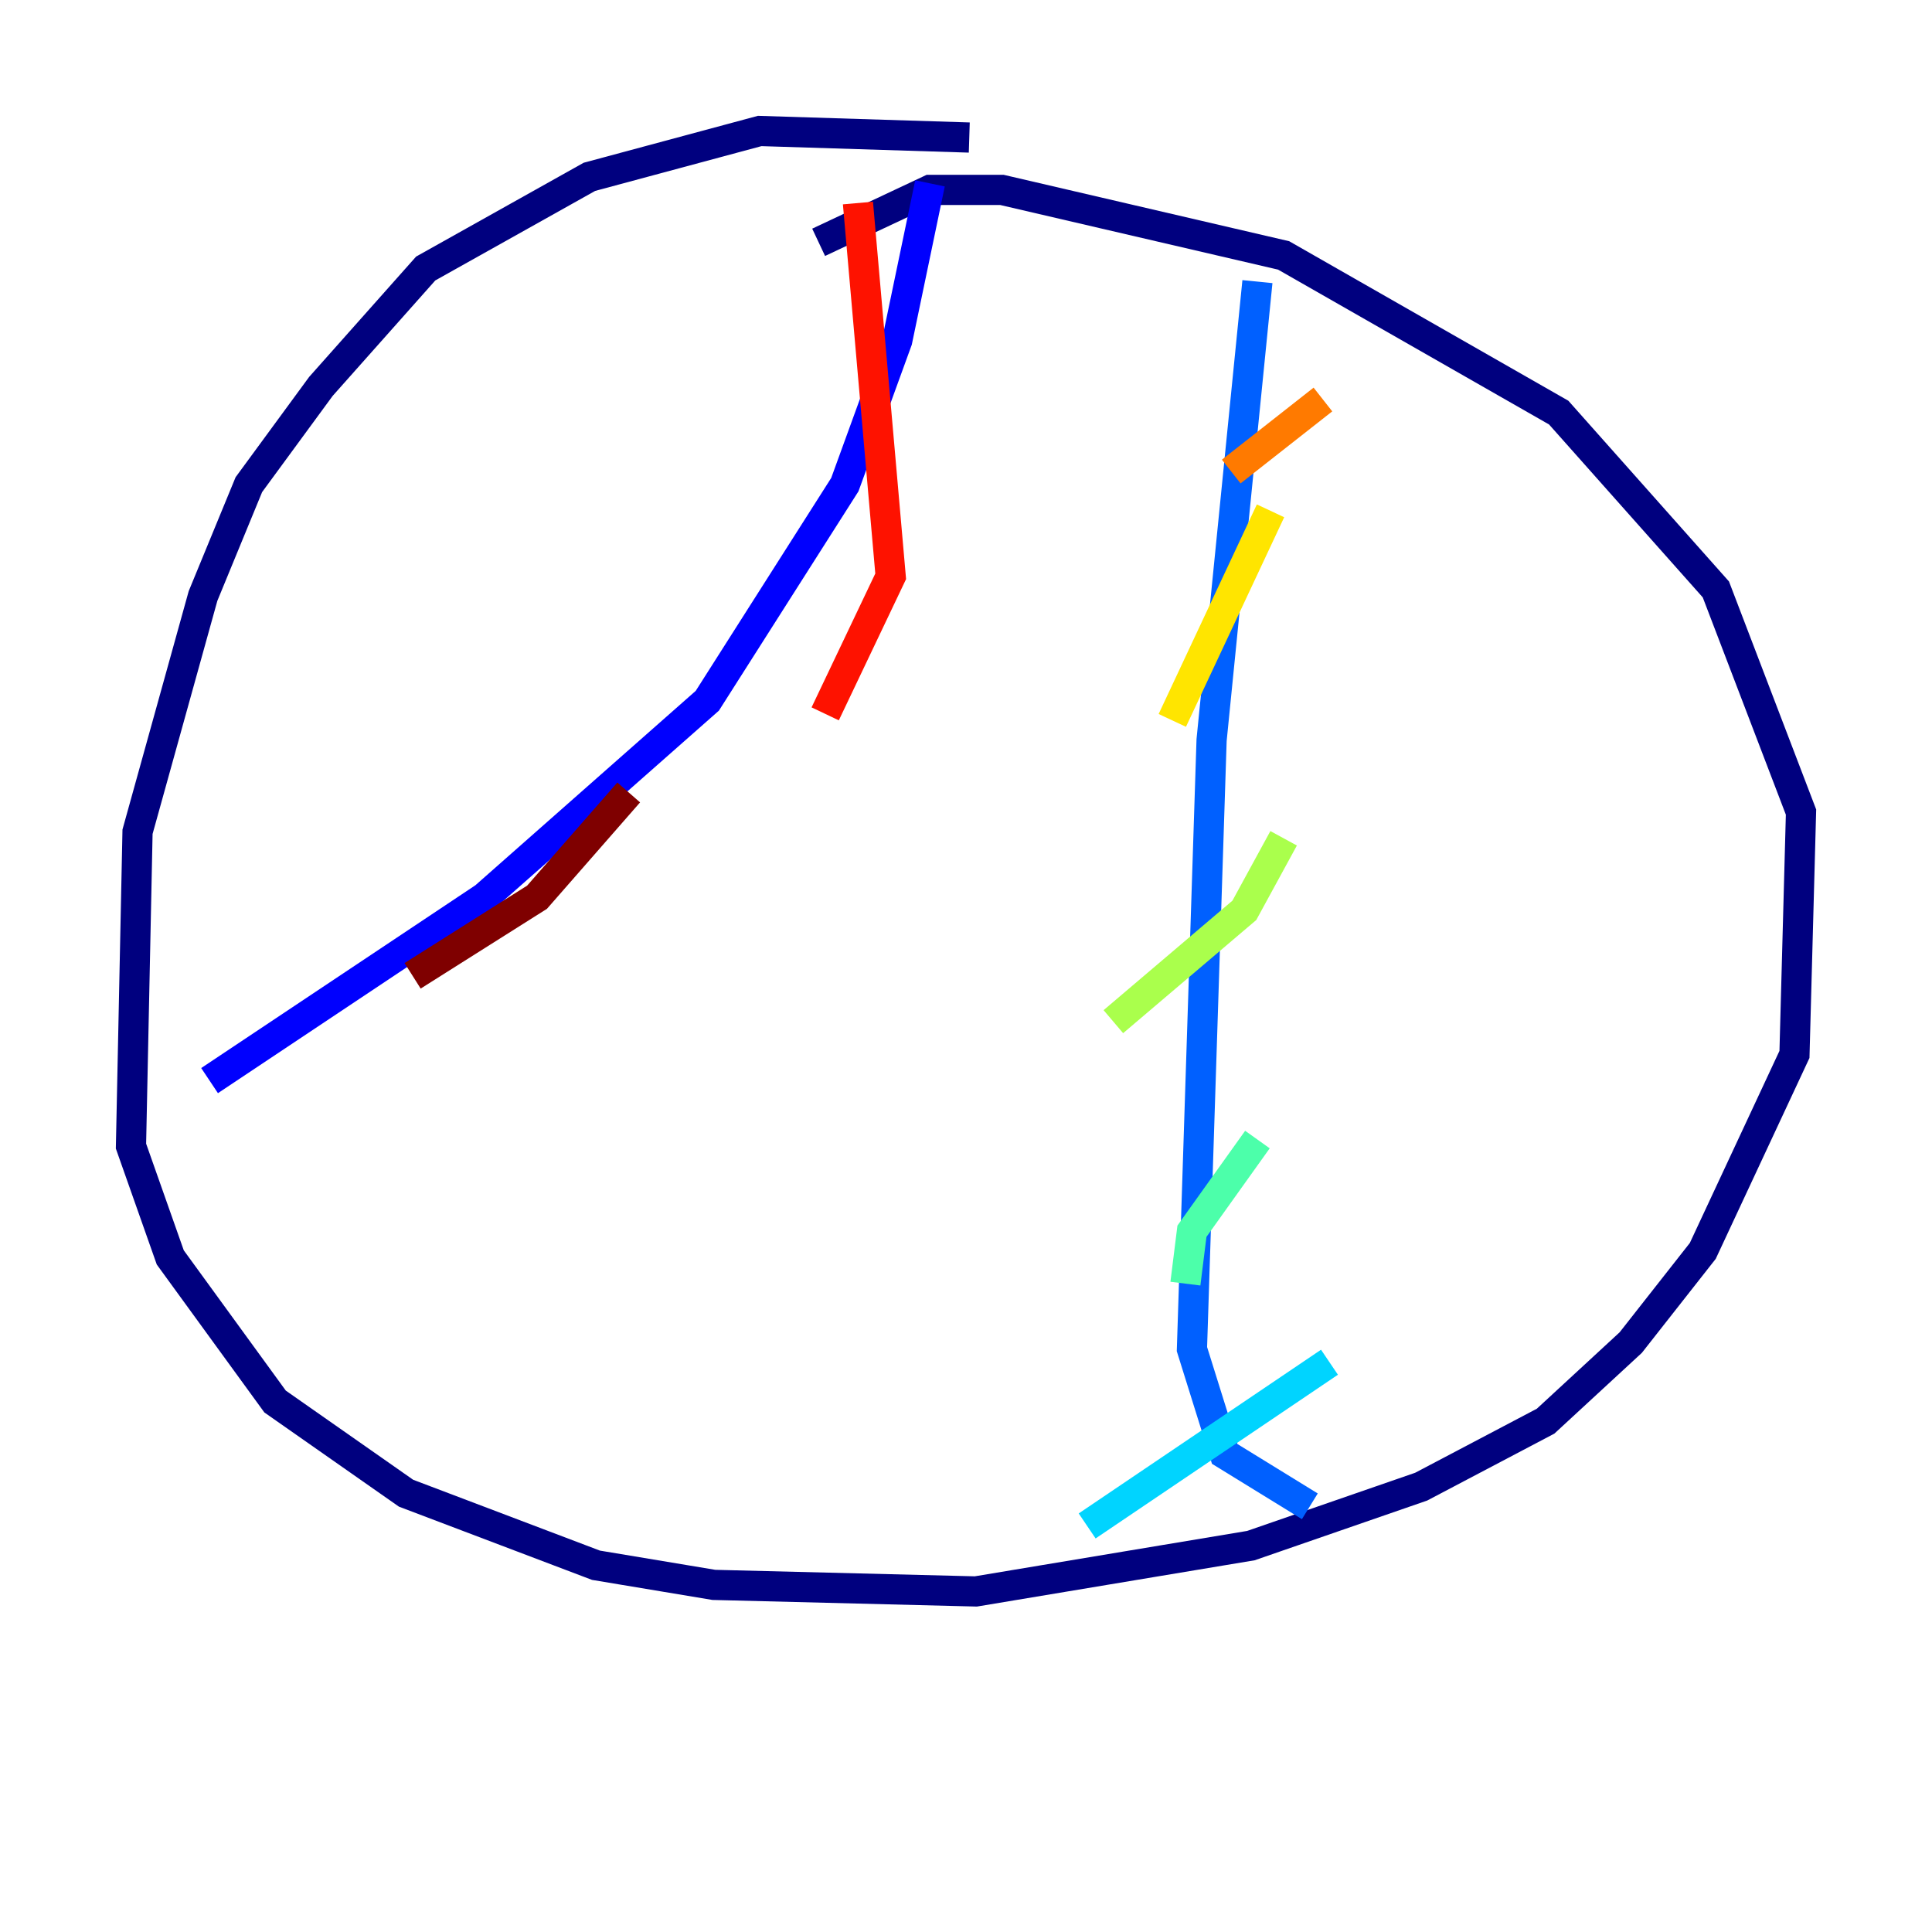 <?xml version="1.0" encoding="utf-8" ?>
<svg baseProfile="tiny" height="128" version="1.2" viewBox="0,0,128,128" width="128" xmlns="http://www.w3.org/2000/svg" xmlns:ev="http://www.w3.org/2001/xml-events" xmlns:xlink="http://www.w3.org/1999/xlink"><defs /><polyline fill="none" points="64.217,9.112 50.332,8.678 39.051,11.715 28.203,17.79 21.261,25.6 16.488,32.108 13.451,39.485 9.112,55.105 8.678,75.932 11.281,83.308 18.224,92.854 26.902,98.929 39.485,103.702 47.295,105.003 64.651,105.437 82.875,102.4 94.156,98.495 102.4,94.156 108.041,88.949 112.814,82.875 118.888,69.858 119.322,53.803 113.681,39.051 103.268,27.336 85.044,16.922 66.386,12.583 61.614,12.583 54.237,16.054" stroke="#00007f" stroke-width="2" /><polyline fill="none" points="61.614,12.149 59.444,22.563 55.973,32.108 46.861,46.427 32.108,59.444 13.885,71.593" stroke="#0000fe" stroke-width="2" /><polyline fill="none" points="83.308,18.658 80.271,49.031 78.969,89.383 81.139,96.325 86.78,99.797" stroke="#0060ff" stroke-width="2" /><polyline fill="none" points="72.027,101.098 88.081,90.251" stroke="#00d4ff" stroke-width="2" /><polyline fill="none" points="78.536,85.044 78.969,81.573 83.308,75.498" stroke="#4cffaa" stroke-width="2" /><polyline fill="none" points="73.763,67.688 82.441,60.312 85.044,55.539" stroke="#aaff4c" stroke-width="2" /><polyline fill="none" points="77.668,47.729 84.176,33.844" stroke="#ffe500" stroke-width="2" /><polyline fill="none" points="81.573,31.241 87.647,26.468" stroke="#ff7a00" stroke-width="2" /><polyline fill="none" points="56.841,13.451 59.01,38.183 54.671,47.295" stroke="#fe1200" stroke-width="2" /><polyline fill="none" points="41.654,52.502 35.58,59.444 27.336,64.651" stroke="#7f0000" stroke-width="2" /></svg>